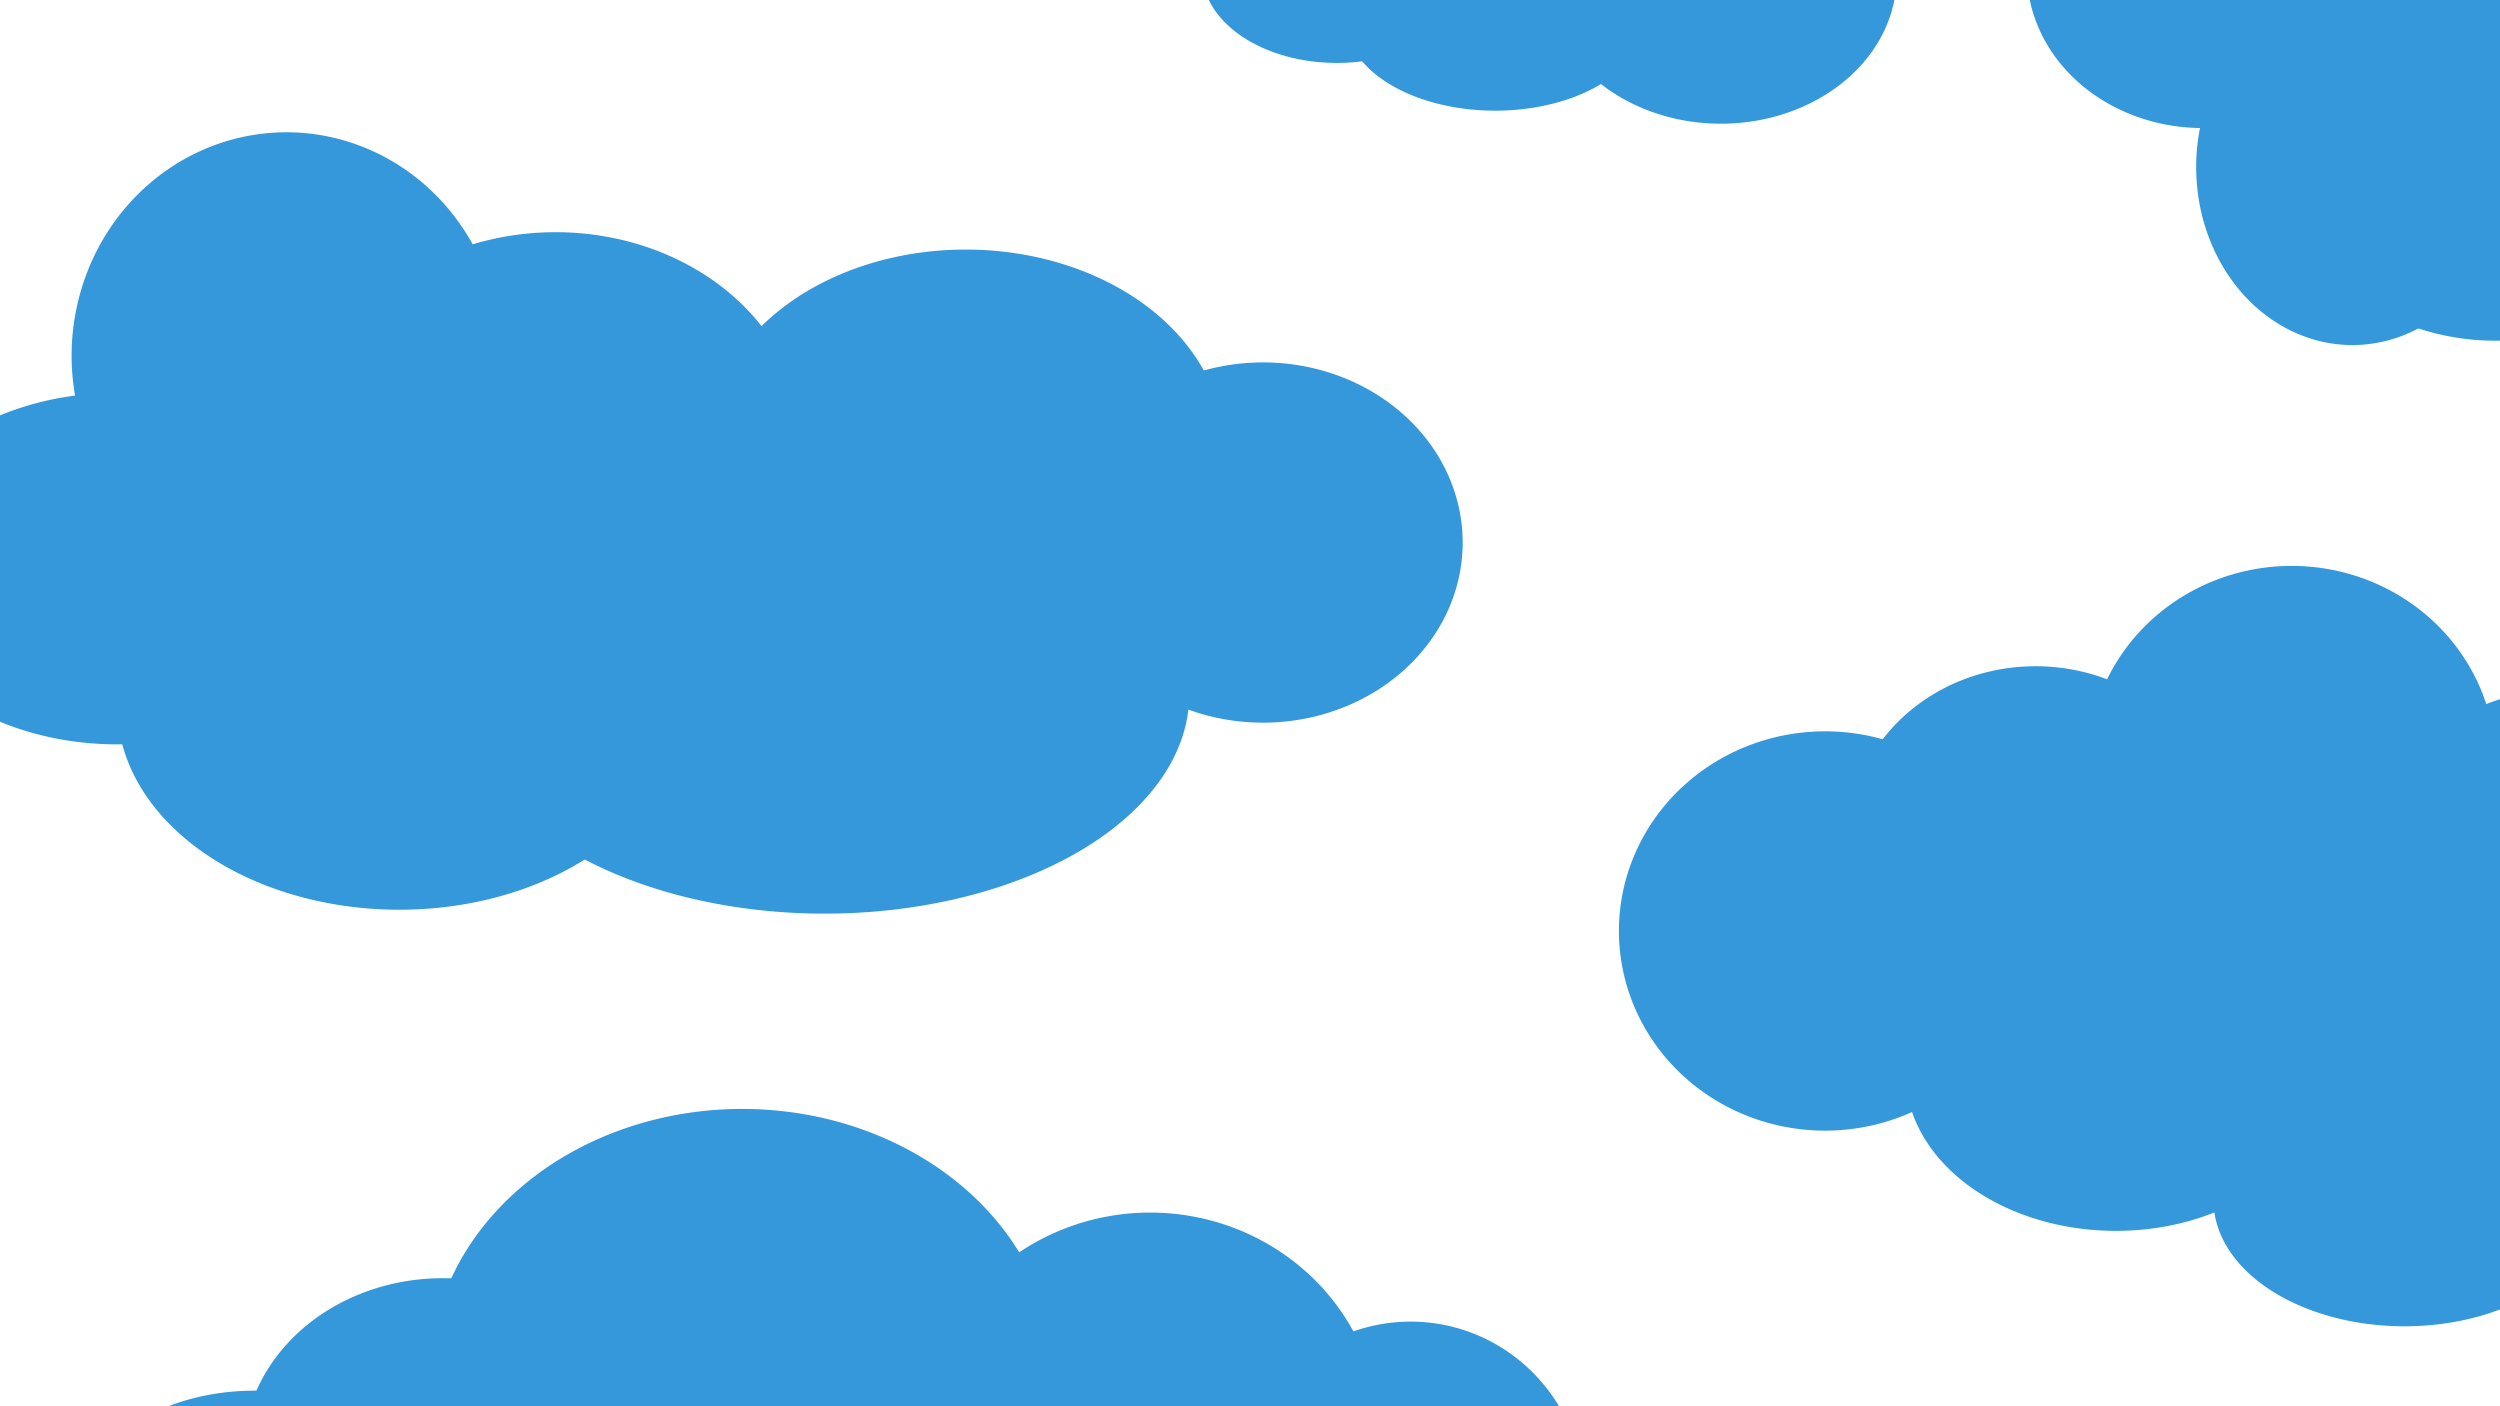 <?xml version="1.0" encoding="UTF-8" standalone="no"?>
<!-- Created with Inkscape (http://www.inkscape.org/) -->

<svg
   xmlns:dc="http://purl.org/dc/elements/1.1/"
   xmlns:cc="http://creativecommons.org/ns#"
   xmlns:rdf="http://www.w3.org/1999/02/22-rdf-syntax-ns#"
   xmlns:svg="http://www.w3.org/2000/svg"
   xmlns="http://www.w3.org/2000/svg"
   xmlns:sodipodi="http://sodipodi.sourceforge.net/DTD/sodipodi-0.dtd"
   xmlns:inkscape="http://www.inkscape.org/namespaces/inkscape"
   width="1920px"
   height="1080px"
   id="svg2985"
   version="1.1"
   inkscape:version="0.48.4 r9939"
   sodipodi:docname="Neues Dokument 2">
  <defs
     id="defs2987" />
  <sodipodi:namedview
     id="base"
     pagecolor="#2980b9"
     bordercolor="#666666"
     borderopacity="1.0"
     inkscape:pageopacity="1"
     inkscape:pageshadow="2"
     inkscape:zoom="0.6"
     inkscape:cx="930.88788"
     inkscape:cy="662.30652"
     inkscape:document-units="px"
     inkscape:current-layer="layer1"
     showgrid="false"
     borderlayer="false"
     inkscape:window-width="1920"
     inkscape:window-height="1017"
     inkscape:window-x="-8"
     inkscape:window-y="-8"
     inkscape:window-maximized="1" />
  <g
     id="layer1"
     inkscape:label="Layer 1"
     inkscape:groupmode="layer">
    <path
       sodipodi:type="arc"
       style="fill:#3498db;fill-opacity:1;stroke:#000000;stroke-width:0;stroke-miterlimit:4;stroke-opacity:1;stroke-dasharray:none"
       id="path3767"
       sodipodi:cx="426.66666"
       sodipodi:cy="305"
       sodipodi:rx="125"
       sodipodi:ry="146.66667"
       d="m 551.667,305 a 125,146.667 0 1 1 -250,0 125,146.667 0 1 1 250,0 z"
       transform="matrix(1.32,0,0,1.17,-343.2,-83.655)" />
    <path
       sodipodi:type="arc"
       style="fill:#3498db;fill-opacity:1;stroke:#000000;stroke-width:0;stroke-miterlimit:4;stroke-opacity:1;stroke-dasharray:none"
       id="path3769"
       sodipodi:cx="753.33331"
       sodipodi:cy="583.33331"
       sodipodi:rx="190"
       sodipodi:ry="161.66667"
       d="m 943.333,583.333 a 190,161.667 0 1 1 -380,0 190,161.667 0 1 1 380,0 z"
       transform="translate(-326.667,-243.333)" />
    <path
       sodipodi:type="arc"
       style="fill:#3498db;fill-opacity:1;stroke:#000000;stroke-width:0;stroke-miterlimit:4;stroke-opacity:1;stroke-dasharray:none"
       id="path3773"
       sodipodi:cx="336.66666"
       sodipodi:cy="493.33334"
       sodipodi:rx="183.33333"
       sodipodi:ry="135"
       d="m 520,493.333 a 183.333,135 0 1 1 -366.667,0 183.333,135 0 1 1 366.667,0 z"
       transform="translate(-246.667,-56.667)" />
    <path
       sodipodi:type="arc"
       style="fill:#3498db;fill-opacity:1;stroke:#000000;stroke-width:0;stroke-miterlimit:4;stroke-opacity:1;stroke-dasharray:none"
       id="path3775"
       sodipodi:cx="553.33331"
       sodipodi:cy="598.33331"
       sodipodi:rx="216.66667"
       sodipodi:ry="156.66667"
       d="m 770,598.333 a 216.667,156.667 0 1 1 -433.333,0 216.667,156.667 0 1 1 433.333,0 z"
       transform="translate(-246.667,-56.667)" />
    <path
       sodipodi:type="arc"
       style="fill:#3498db;fill-opacity:1;stroke:#000000;stroke-width:0;stroke-miterlimit:4;stroke-opacity:1;stroke-dasharray:none"
       id="path3777"
       sodipodi:cx="926.66669"
       sodipodi:cy="586.66669"
       sodipodi:rx="280"
       sodipodi:ry="168.33333"
       d="m 1206.667,586.667 a 280,168.333 0 1 1 -560,0 280,168.333 0 1 1 560,0 z"
       transform="translate(-293.333,-53.333)" />
    <path
       sodipodi:type="arc"
       style="fill:#3498db;fill-opacity:1;stroke:#000000;stroke-width:0;stroke-miterlimit:4;stroke-opacity:1;stroke-dasharray:none"
       id="path3779"
       sodipodi:cx="988.33331"
       sodipodi:cy="400"
       sodipodi:rx="198.33333"
       sodipodi:ry="151.66667"
       d="m 1186.667,400 a 198.333,151.667 0 1 1 -396.667,0 198.333,151.667 0 1 1 396.667,0 z"
       transform="translate(-246.667,-56.667)" />
    <path
       sodipodi:type="arc"
       style="fill:#3498db;fill-opacity:1;stroke:#000000;stroke-width:0;stroke-miterlimit:4;stroke-opacity:1;stroke-dasharray:none"
       id="path3781"
       sodipodi:cx="1216.6666"
       sodipodi:cy="473.33334"
       sodipodi:rx="153.33333"
       sodipodi:ry="138.33333"
       d="m 1370,473.333 a 153.333,138.333 0 1 1 -306.667,0 153.333,138.333 0 1 1 306.667,0 z"
       transform="translate(-246.667,-56.667)" />
    <path
       sodipodi:type="arc"
       style="fill:#3498db;fill-opacity:1;stroke:#000000;stroke-width:0;stroke-miterlimit:4;stroke-opacity:1;stroke-dasharray:none"
       id="path3783"
       sodipodi:cx="1401.6666"
       sodipodi:cy="715"
       sodipodi:rx="158.33333"
       sodipodi:ry="153.33333"
       d="M 1560,715 A 158.333,153.333 0 1 1 1243.333,715 158.333,153.333 0 1 1 1560,715 z" />
    <path
       sodipodi:type="arc"
       style="fill:#3498db;fill-opacity:1;stroke:#000000;stroke-width:0;stroke-miterlimit:4;stroke-opacity:1;stroke-dasharray:none"
       id="path3785"
       sodipodi:cx="1563.3334"
       sodipodi:cy="643.33331"
       sodipodi:rx="143.33333"
       sodipodi:ry="131.66667"
       d="m 1706.667,643.333 a 143.333,131.667 0 1 1 -286.667,0 143.333,131.667 0 1 1 286.667,0 z" />
    <path
       sodipodi:type="arc"
       style="fill:#3498db;fill-opacity:1;stroke:#000000;stroke-width:0;stroke-miterlimit:4;stroke-opacity:1;stroke-dasharray:none"
       id="path3787"
       sodipodi:cx="1625"
       sodipodi:cy="823.33331"
       sodipodi:rx="161.66667"
       sodipodi:ry="121.66666"
       d="m 1786.667,823.333 a 161.667,121.667 0 1 1 -323.333,0 161.667,121.667 0 1 1 323.333,0 z" />
    <path
       sodipodi:type="arc"
       style="fill:#3498db;fill-opacity:1;stroke:#000000;stroke-width:0;stroke-miterlimit:4;stroke-opacity:1;stroke-dasharray:none"
       id="path3789"
       sodipodi:cx="1760"
       sodipodi:cy="586.66669"
       sodipodi:rx="156.66667"
       sodipodi:ry="151.66667"
       d="m 1916.667,586.667 a 156.667,151.667 0 1 1 -313.333,0 156.667,151.667 0 1 1 313.333,0 z" />
    <path
       sodipodi:type="arc"
       style="fill:#3498db;fill-opacity:1;stroke:#000000;stroke-width:0;stroke-miterlimit:4;stroke-opacity:1;stroke-dasharray:none"
       id="path3791"
       sodipodi:cx="1806.6666"
       sodipodi:cy="128.33333"
       sodipodi:rx="120"
       sodipodi:ry="136.66667"
       d="m 1926.667,128.333 a 120,136.667 0 1 1 -240,0 120,136.667 0 1 1 240,0 z" />
    <path
       sodipodi:type="arc"
       style="fill:#3498db;fill-opacity:1;stroke:#000000;stroke-width:0;stroke-miterlimit:4;stroke-opacity:1;stroke-dasharray:none"
       id="path3793"
       sodipodi:cx="1956.6666"
       sodipodi:cy="4.9999995"
       sodipodi:rx="123.33334"
       sodipodi:ry="103.33334"
       d="m 2080,5 a 123.333,103.333 0 1 1 -246.667,0 123.333,103.333 0 1 1 246.667,0 z" />
    <path
       sodipodi:type="arc"
       style="fill:#3498db;fill-opacity:1;stroke:#000000;stroke-width:0;stroke-miterlimit:4;stroke-opacity:1;stroke-dasharray:none"
       id="path3795"
       sodipodi:cx="1691.6666"
       sodipodi:cy="-21.666668"
       sodipodi:rx="135"
       sodipodi:ry="120"
       d="m 1826.667,-21.667 a 135,120 0 1 1 -270,0 135,120 0 1 1 270,0 z" />
    <path
       sodipodi:type="arc"
       style="fill:#3498db;fill-opacity:1;stroke:#000000;stroke-width:0;stroke-miterlimit:4;stroke-opacity:1;stroke-dasharray:none"
       id="path3797"
       sodipodi:cx="1916.6666"
       sodipodi:cy="111.66666"
       sodipodi:rx="170"
       sodipodi:ry="150"
       d="m 2086.667,111.667 a 170,150 0 1 1 -340,0 170,150 0 1 1 340,0 z" />
    <path
       sodipodi:type="arc"
       style="fill:#3498db;fill-opacity:1;stroke:#000000;stroke-width:0;stroke-miterlimit:4;stroke-opacity:1;stroke-dasharray:none"
       id="path3799"
       sodipodi:cx="1148.3334"
       sodipodi:cy="14.999999"
       sodipodi:rx="115"
       sodipodi:ry="70"
       d="m 1263.333,15 a 115,70 0 1 1 -230,0 115,70 0 1 1 230,0 z" />
    <path
       sodipodi:type="arc"
       style="fill:#3498db;fill-opacity:1;stroke:#000000;stroke-width:0;stroke-miterlimit:4;stroke-opacity:1;stroke-dasharray:none"
       id="path3801"
       sodipodi:cx="1220"
       sodipodi:cy="-60"
       sodipodi:rx="100"
       sodipodi:ry="58.333332"
       d="m 1320,-60 a 100,58.333 0 1 1 -200,0 100,58.333 0 1 1 200,0 z" />
    <path
       sodipodi:type="arc"
       style="fill:#3498db;fill-opacity:1;stroke:#000000;stroke-width:0;stroke-miterlimit:4;stroke-opacity:1;stroke-dasharray:none"
       id="path3803"
       sodipodi:cx="1243.3334"
       sodipodi:cy="-36.666668"
       sodipodi:rx="113.33334"
       sodipodi:ry="68.333336"
       d="m 1356.667,-36.667 a 113.333,68.333 0 1 1 -226.667,0 113.333,68.333 0 1 1 226.667,0 z" />
    <path
       sodipodi:type="arc"
       style="fill:#3498db;fill-opacity:1;stroke:#000000;stroke-width:0;stroke-miterlimit:4;stroke-opacity:1;stroke-dasharray:none"
       id="path3805"
       sodipodi:cx="1026.6666"
       sodipodi:cy="-21.666668"
       sodipodi:rx="103.33334"
       sodipodi:ry="70"
       d="m 1130,-21.667 a 103.333,70 0 1 1 -206.667,0 103.333,70 0 1 1 206.667,0 z" />
    <path
       sodipodi:type="arc"
       style="fill:#3498db;fill-opacity:1;stroke:#000000;stroke-width:0;stroke-miterlimit:4;stroke-opacity:1;stroke-dasharray:none"
       id="path3809"
       sodipodi:cx="1815"
       sodipodi:cy="795"
       sodipodi:rx="198.33333"
       sodipodi:ry="126.66666"
       d="m 2013.333,795 a 198.333,126.667 0 1 1 -396.667,0 198.333,126.667 0 1 1 396.667,0 z" />
    <path
       sodipodi:type="arc"
       style="fill:#3498db;fill-opacity:1;stroke:#000000;stroke-width:0;stroke-miterlimit:4;stroke-opacity:1;stroke-dasharray:none"
       id="path3811"
       sodipodi:cx="1960"
       sodipodi:cy="715"
       sodipodi:rx="116.66666"
       sodipodi:ry="120"
       d="m 2076.667,715 a 116.667,120 0 1 1 -233.333,0 116.667,120 0 1 1 233.333,0 z" />
    <path
       sodipodi:type="arc"
       style="fill:#3498db;fill-opacity:1;stroke:#000000;stroke-width:0;stroke-miterlimit:4;stroke-opacity:1;stroke-dasharray:none"
       id="path3813"
       sodipodi:cx="1958.3334"
       sodipodi:cy="643.33331"
       sodipodi:rx="121.66666"
       sodipodi:ry="111.66666"
       d="m 2080,643.333 a 121.667,111.667 0 1 1 -243.333,0 121.667,111.667 0 1 1 243.333,0 z" />
    <path
       sodipodi:type="arc"
       style="fill:#3498db;fill-opacity:1;stroke:#000000;stroke-width:0;stroke-miterlimit:4;stroke-opacity:1;stroke-dasharray:none"
       id="path3815"
       sodipodi:cx="2026.6666"
       sodipodi:cy="913.33331"
       sodipodi:rx="100"
       sodipodi:ry="105"
       d="m 2126.667,913.333 a 100,105 0 1 1 -200,0 100,105 0 1 1 200,0 z" />
    <path
       sodipodi:type="arc"
       style="fill:#3498db;fill-opacity:1;stroke:#000000;stroke-width:0;stroke-miterlimit:4;stroke-opacity:1;stroke-dasharray:none"
       id="path3817"
       sodipodi:cx="1846.6666"
       sodipodi:cy="921.66669"
       sodipodi:rx="146.66667"
       sodipodi:ry="96.666664"
       d="m 1993.333,921.667 a 146.667,96.667 0 1 1 -293.333,0 146.667,96.667 0 1 1 293.333,0 z" />
    <path
       sodipodi:type="arc"
       style="fill:#3498db;fill-opacity:1;stroke:#000000;stroke-width:0;stroke-miterlimit:4;stroke-opacity:1;stroke-dasharray:none"
       id="path3819"
       sodipodi:cx="570"
       sodipodi:cy="1056.6666"
       sodipodi:rx="240"
       sodipodi:ry="205"
       d="m 810,1056.667 a 240,205 0 1 1 -480,0 240,205 0 1 1 480,0 z" />
    <path
       sodipodi:type="arc"
       style="fill:#3498db;fill-opacity:1;stroke:#000000;stroke-width:0;stroke-miterlimit:4;stroke-opacity:1;stroke-dasharray:none"
       id="path3821"
       sodipodi:cx="883.33331"
       sodipodi:cy="1103.3334"
       sodipodi:rx="176.66667"
       sodipodi:ry="171.66667"
       d="m 1060,1103.333 a 176.667,171.667 0 1 1 -353.333,0 176.667,171.667 0 1 1 353.333,0 z" />
    <path
       sodipodi:type="arc"
       style="fill:#3498db;fill-opacity:1;stroke:#000000;stroke-width:0;stroke-miterlimit:4;stroke-opacity:1;stroke-dasharray:none"
       id="path3823"
       sodipodi:cx="1083.3334"
       sodipodi:cy="1150"
       sodipodi:rx="133.33333"
       sodipodi:ry="135"
       d="m 1216.667,1150 a 133.333,135 0 1 1 -266.667,0 133.333,135 0 1 1 266.667,0 z" />
    <path
       sodipodi:type="arc"
       style="fill:#3498db;fill-opacity:1;stroke:#000000;stroke-width:0;stroke-miterlimit:4;stroke-opacity:1;stroke-dasharray:none"
       id="path3825"
       sodipodi:cx="340"
       sodipodi:cy="1116.6666"
       sodipodi:rx="153.33333"
       sodipodi:ry="135"
       d="m 493.333,1116.667 a 153.333,135 0 1 1 -306.667,0 153.333,135 0 1 1 306.667,0 z" />
    <path
       sodipodi:type="arc"
       style="fill:#3498db;fill-opacity:1;stroke:#000000;stroke-width:0;stroke-miterlimit:4;stroke-opacity:1;stroke-dasharray:none"
       id="path3827"
       sodipodi:cx="195"
       sodipodi:cy="1173.3334"
       sodipodi:rx="141.66667"
       sodipodi:ry="105"
       d="m 336.667,1173.333 a 141.667,105 0 1 1 -283.333,0 141.667,105 0 1 1 283.333,0 z" />
    <path
       sodipodi:type="arc"
       style="fill:#3498db;fill-opacity:1;stroke:#000000;stroke-width:0;stroke-miterlimit:4;stroke-opacity:1;stroke-dasharray:none"
       id="path3829"
       sodipodi:cx="340"
       sodipodi:cy="1281.6666"
       sodipodi:rx="143.33333"
       sodipodi:ry="116.66666"
       d="m 483.333,1281.667 a 143.333,116.667 0 1 1 -286.667,0 143.333,116.667 0 1 1 286.667,0 z" />
    <path
       sodipodi:type="arc"
       style="fill:#3498db;fill-opacity:1;stroke:#000000;stroke-width:0;stroke-miterlimit:4;stroke-opacity:1;stroke-dasharray:none"
       id="path3831"
       sodipodi:cx="575"
       sodipodi:cy="1261.6666"
       sodipodi:rx="135"
       sodipodi:ry="106.66666"
       d="m 710,1261.667 a 135,106.667 0 1 1 -270,0 135,106.667 0 1 1 270,0 z" />
    <path
       sodipodi:type="arc"
       style="fill:#3498db;fill-opacity:1;stroke:#000000;stroke-width:0;stroke-miterlimit:4;stroke-opacity:1;stroke-dasharray:none"
       id="path3833"
       sodipodi:cx="766.66669"
       sodipodi:cy="1240"
       sodipodi:rx="110"
       sodipodi:ry="111.66666"
       d="m 876.667,1240 a 110,111.667 0 1 1 -220,0 110,111.667 0 1 1 220,0 z" />
    <path
       sodipodi:type="arc"
       style="fill:#3498db;fill-opacity:1;stroke:#000000;stroke-width:0;stroke-miterlimit:4;stroke-opacity:1;stroke-dasharray:none"
       id="path3835"
       sodipodi:cx="956.66669"
       sodipodi:cy="1286.6666"
       sodipodi:rx="146.66667"
       sodipodi:ry="108.33334"
       d="m 1103.333,1286.667 a 146.667,108.333 0 1 1 -293.333,0 146.667,108.333 0 1 1 293.333,0 z" />
    <path
       sodipodi:type="arc"
       style="fill:#3498db;fill-opacity:1;stroke:#000000;stroke-width:0;stroke-miterlimit:4;stroke-opacity:1;stroke-dasharray:none"
       id="path3837"
       sodipodi:cx="1090"
       sodipodi:cy="-70"
       sodipodi:rx="113.33334"
       sodipodi:ry="88.333336"
       d="m 1203.333,-70 a 113.333,88.333 0 1 1 -226.667,0 113.333,88.333 0 1 1 226.667,0 z" />
    <path
       sodipodi:type="arc"
       style="fill:#3498db;fill-opacity:1;stroke:#000000;stroke-width:0;stroke-miterlimit:4;stroke-opacity:1;stroke-dasharray:none"
       id="path3839"
       sodipodi:cx="1245"
       sodipodi:cy="-128.33333"
       sodipodi:rx="108.33334"
       sodipodi:ry="93.333336"
       d="m 1353.333,-128.333 a 108.333,93.333 0 1 1 -216.667,0 108.333,93.333 0 1 1 216.667,0 z" />
    <path
       sodipodi:type="arc"
       style="fill:#3498db;fill-opacity:1;stroke:#000000;stroke-width:0;stroke-miterlimit:4;stroke-opacity:1;stroke-dasharray:none"
       id="path3841"
       sodipodi:cx="1321.6666"
       sodipodi:cy="-18.333334"
       sodipodi:rx="135"
       sodipodi:ry="113.33334"
       d="m 1456.667,-18.333 a 135,113.333 0 1 1 -270,0 135,113.333 0 1 1 270,0 z" />
  </g>
</svg>
